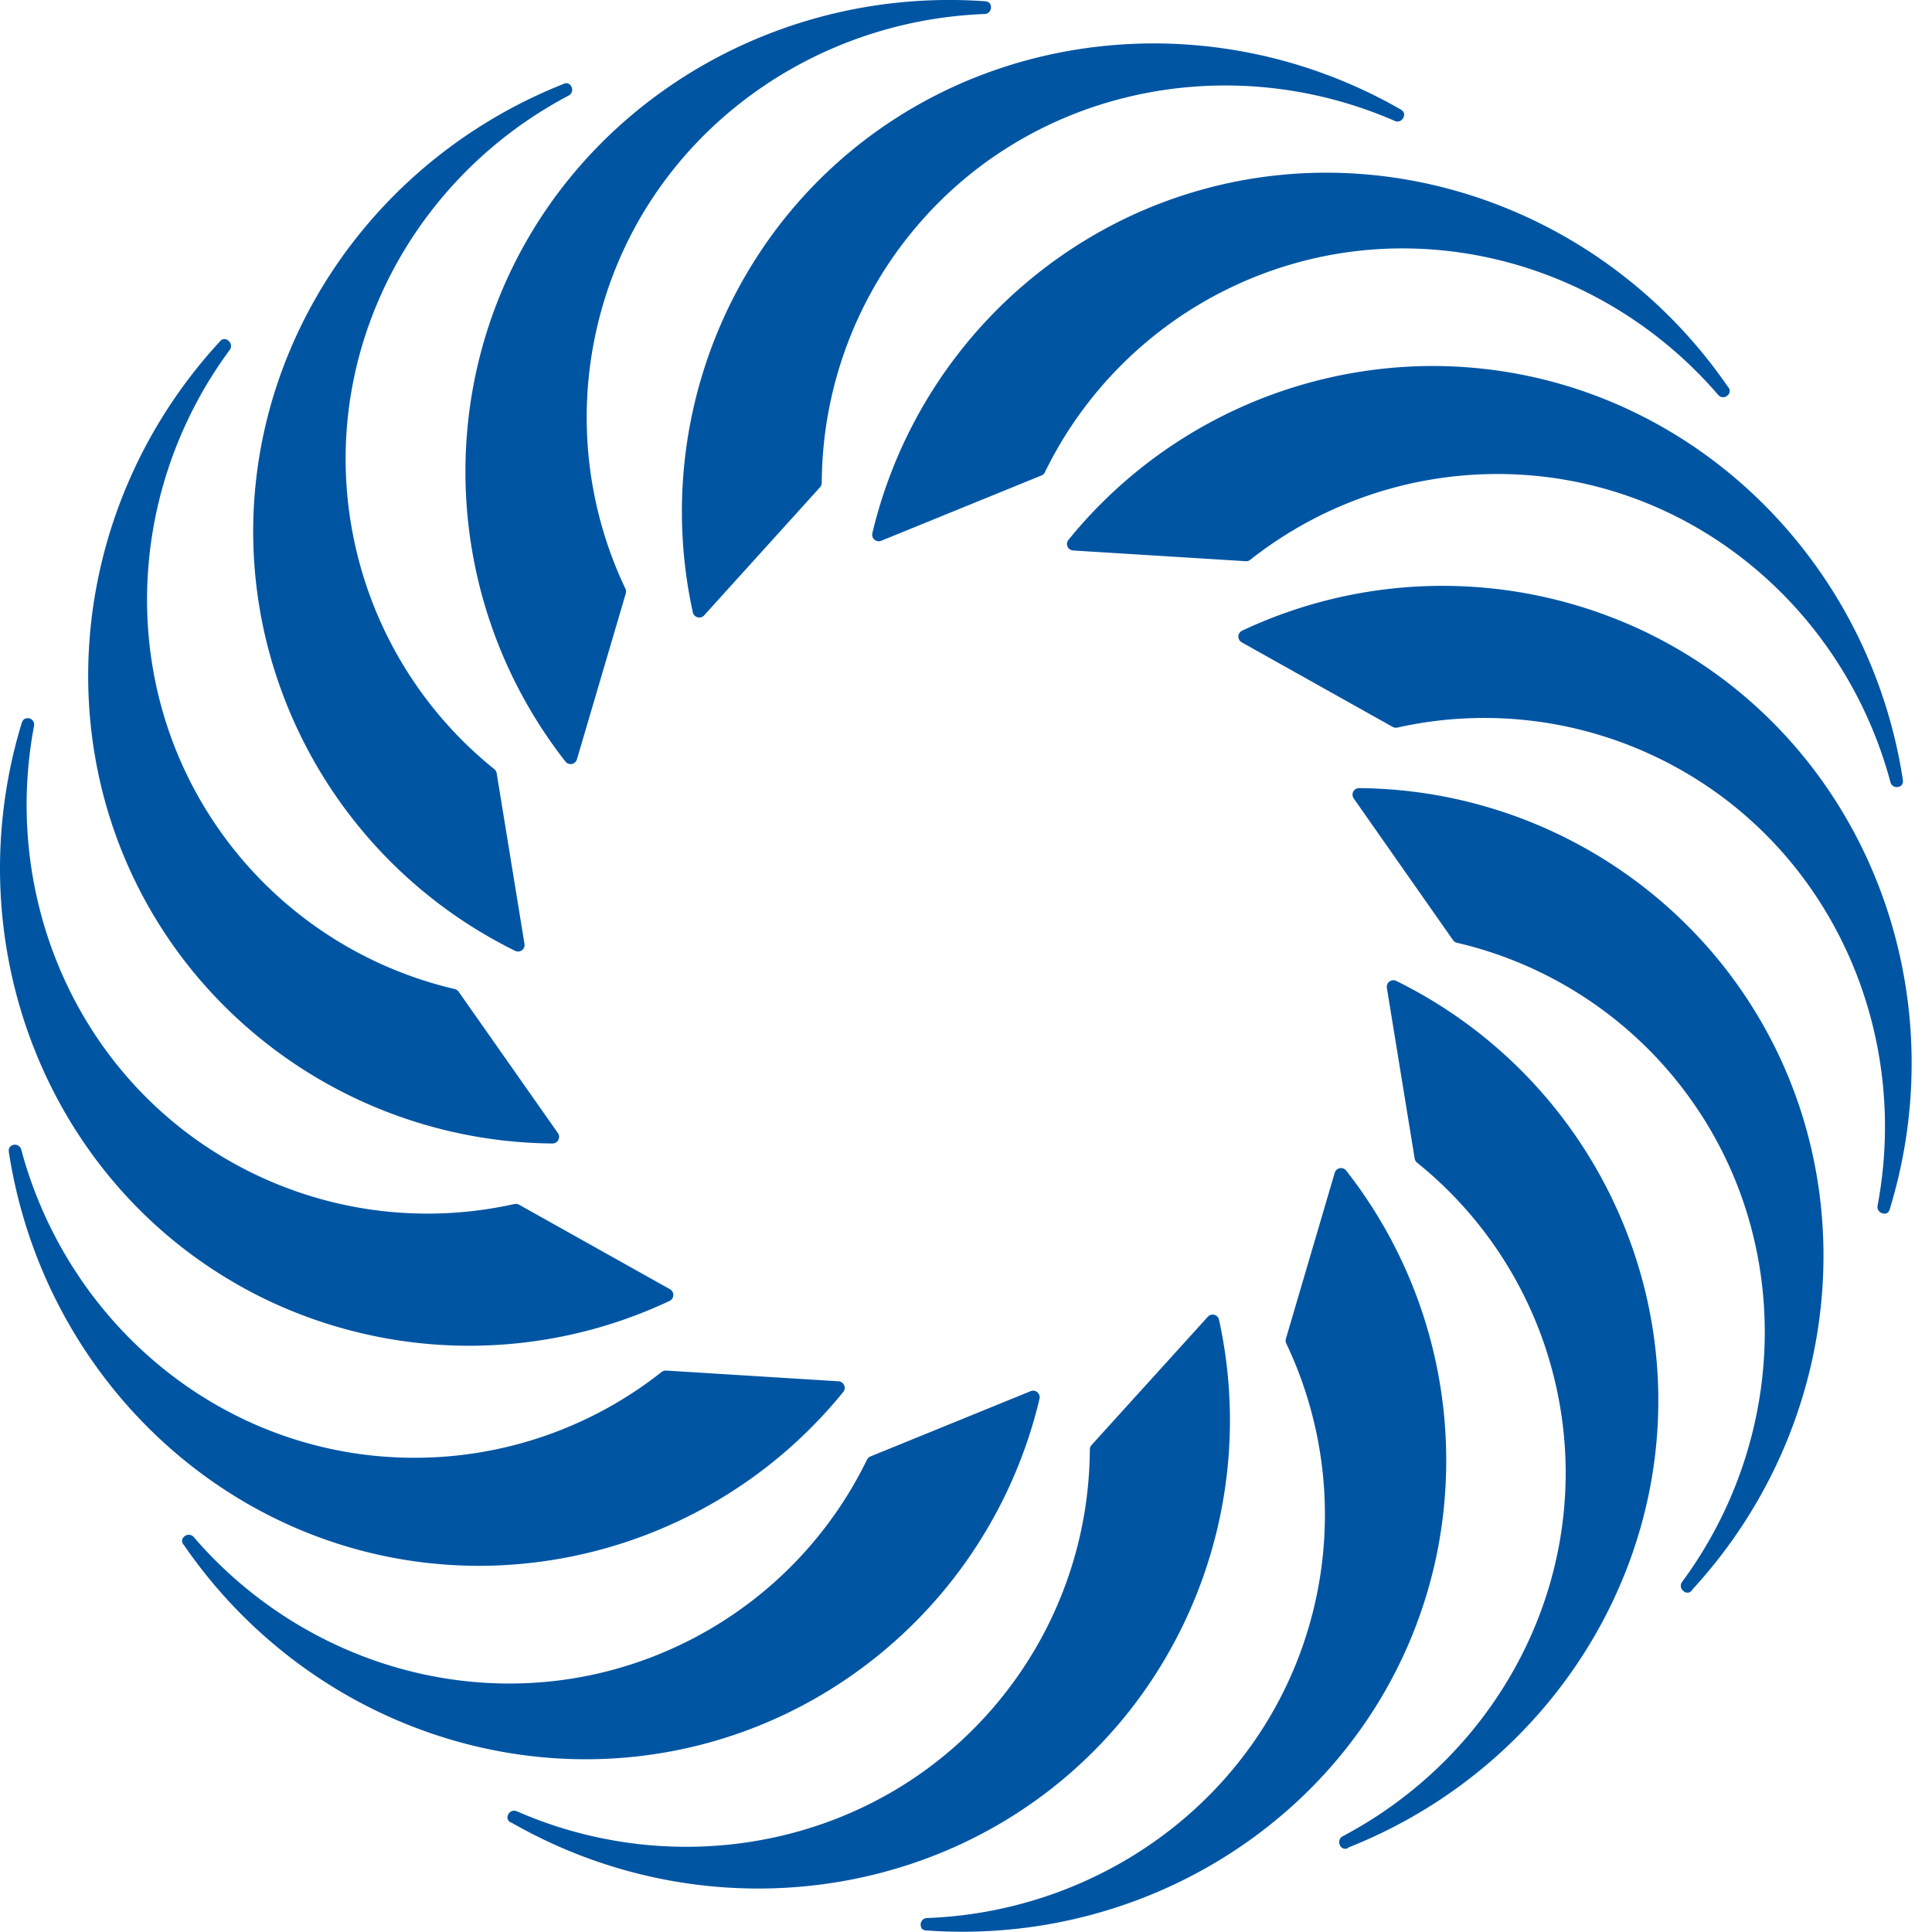 <svg id="THU_Logo_Subline_deutsch_CMYK" xmlns="http://www.w3.org/2000/svg" viewBox="0 0 347.39 347.39">
    <defs>
        <style>.cls-1{fill:#0055a3;}.cls-2{fill:#1d1d1b;}</style>
    </defs>
    <title>THU_Logo_Subline_deutsch_CMYK</title>
    <path class="cls-1"
          d="M450.28,249.37a1.16,1.16,0,0,1-1.42-.84c-8.57-32-37-55.42-70.7-55.42a71.71,71.71,0,0,0-44.42,15.43,1.15,1.15,0,0,1-.81.25l-31.05-1.93a1.17,1.17,0,0,1-.82-1.91,84.49,84.49,0,0,1,65.39-31.26c42.71,0,78.12,32.2,84.63,74.33C451.23,249,450.72,249.26,450.28,249.37Zm-30.62-71.9c-24.14-35.14-70-48.79-108.49-30.26a84.55,84.55,0,0,0-45.37,56.53,1.18,1.18,0,0,0,1.58,1.38l28.81-11.74a1.14,1.14,0,0,0,.62-.57,71.7,71.7,0,0,1,33.32-33.18c30.39-14.63,66.16-5.82,87.75,19.25a1.14,1.14,0,0,0,1.64.14A1,1,0,0,0,419.66,177.47Zm-58.92-49.94c-37-21.18-84.25-13.57-110.88,19.82A84.49,84.49,0,0,0,233.52,218a1.19,1.19,0,0,0,2,.56l20.87-23.07a1.33,1.33,0,0,0,.31-.79,71.68,71.68,0,0,1,15.62-44.36c21-26.36,57.08-33.94,87.41-20.72a1.15,1.15,0,0,0,1.54-.58C361.49,128.58,361.57,128,360.74,127.53ZM286,108.1c-42.53-3-81.8,24.34-91.3,66a84.51,84.51,0,0,0,15.91,70.71,1.18,1.18,0,0,0,2.06-.38l8.79-29.84a1.21,1.21,0,0,0-.06-.85A71.62,71.62,0,0,1,216.23,167c7.5-32.88,36.7-55.35,69.76-56.6a1.16,1.16,0,0,0,1.13-1.19C287.12,108.73,286.94,108.17,286,108.1ZM210.21,123c-39.63,15.73-63.14,57.41-53.64,99.05a84.47,84.47,0,0,0,45,56.8,1.17,1.17,0,0,0,1.68-1.23l-5-30.7a1.24,1.24,0,0,0-.43-.74,71.57,71.57,0,0,1-24.93-39.86c-7.5-32.88,9-65.8,38.3-81.26a1.16,1.16,0,0,0,.5-1.57A1,1,0,0,0,210.21,123Zm-61.79,46.34c-28.89,31.36-32,79.12-5.36,112.51a84.53,84.53,0,0,0,65.21,31.64,1.19,1.19,0,0,0,1-1.85L191.41,286.2a1.23,1.23,0,0,0-.7-.48A71.62,71.62,0,0,1,151,260.62c-21-26.37-20.4-63.21-.75-89.83a1.17,1.17,0,0,0-.23-1.63A1,1,0,0,0,148.42,169.37Zm-35.58,68.55c-12.42,40.79,5.52,85.16,44,103.69a84.51,84.51,0,0,0,72.49.22,1.19,1.19,0,0,0,.09-2.1l-27.14-15.2a1.19,1.19,0,0,0-.84-.13A71.61,71.61,0,0,1,154.72,319c-30.39-14.63-45.8-48.09-39.66-80.6a1.16,1.16,0,0,0-.91-1.37C113.7,237,113.12,237,112.84,237.92Zm-2.3,77.2c6.51,42.14,41.92,74.34,84.63,74.34a84.49,84.49,0,0,0,65.39-31.26,1.18,1.18,0,0,0-.83-1.92l-31-1.93a1.28,1.28,0,0,0-.82.25A71.62,71.62,0,0,1,183.46,370c-33.73,0-62.13-23.46-70.7-55.41a1.18,1.18,0,0,0-1.42-.85C110.89,313.88,110.39,314.18,110.54,315.12ZM142,385.68c24.14,35.14,70,48.78,108.49,30.25a84.44,84.44,0,0,0,45.36-56.53,1.18,1.18,0,0,0-1.58-1.38l-28.81,11.74a1.26,1.26,0,0,0-.62.57,71.57,71.57,0,0,1-33.32,33.18c-30.38,14.63-66.16,5.82-87.74-19.25a1.17,1.17,0,0,0-1.65-.14A1,1,0,0,0,142,385.68Zm58.92,49.93c37,21.18,84.25,13.58,110.88-19.81a84.5,84.5,0,0,0,16.33-70.62,1.17,1.17,0,0,0-2-.55L305.22,367.7a1.23,1.23,0,0,0-.32.79,71.61,71.61,0,0,1-15.63,44.34c-21,26.37-57.08,34-87.41,20.73a1.17,1.17,0,0,0-1.54.59A1,1,0,0,0,200.88,435.61ZM275.63,455c42.52,3,81.79-24.33,91.3-66A84.49,84.49,0,0,0,351,318.37a1.18,1.18,0,0,0-2.06.37l-8.78,29.84a1.2,1.2,0,0,0,.05.85,71.63,71.63,0,0,1,5.17,46.73c-7.5,32.89-36.7,55.36-69.76,56.6a1.17,1.17,0,0,0-1.14,1.2C274.49,454.42,274.67,455,275.63,455Zm75.77-14.93C391,424.39,414.55,382.7,405,341.06a84.46,84.46,0,0,0-45-56.8,1.18,1.18,0,0,0-1.69,1.24l5,30.69a1.22,1.22,0,0,0,.42.74,71.59,71.59,0,0,1,24.93,39.86c7.5,32.88-9,65.8-38.29,81.26a1.18,1.18,0,0,0-.51,1.58A1,1,0,0,0,351.4,440.11Zm61.8-46.33c28.88-31.36,32-79.12,5.35-112.51a84.47,84.47,0,0,0-65.21-31.64,1.18,1.18,0,0,0-1,1.84l17.85,25.47a1.22,1.22,0,0,0,.69.49,71.59,71.59,0,0,1,39.76,25.1c21,26.36,20.4,63.21.76,89.83a1.16,1.16,0,0,0,.23,1.63A1,1,0,0,0,413.2,393.78Zm35.57-68.56c12.42-40.78-5.51-85.16-44-103.69a84.52,84.52,0,0,0-72.48-.21,1.18,1.18,0,0,0-.09,2.09l27.13,15.2a1.27,1.27,0,0,0,.85.14,71.5,71.5,0,0,1,46.7,5.36c30.39,14.63,45.81,48.1,39.66,80.61a1.17,1.17,0,0,0,.92,1.37C447.91,326.19,448.5,326.14,448.77,325.22Z"
          transform="translate(-108.94 -107.88)"/>
</svg>